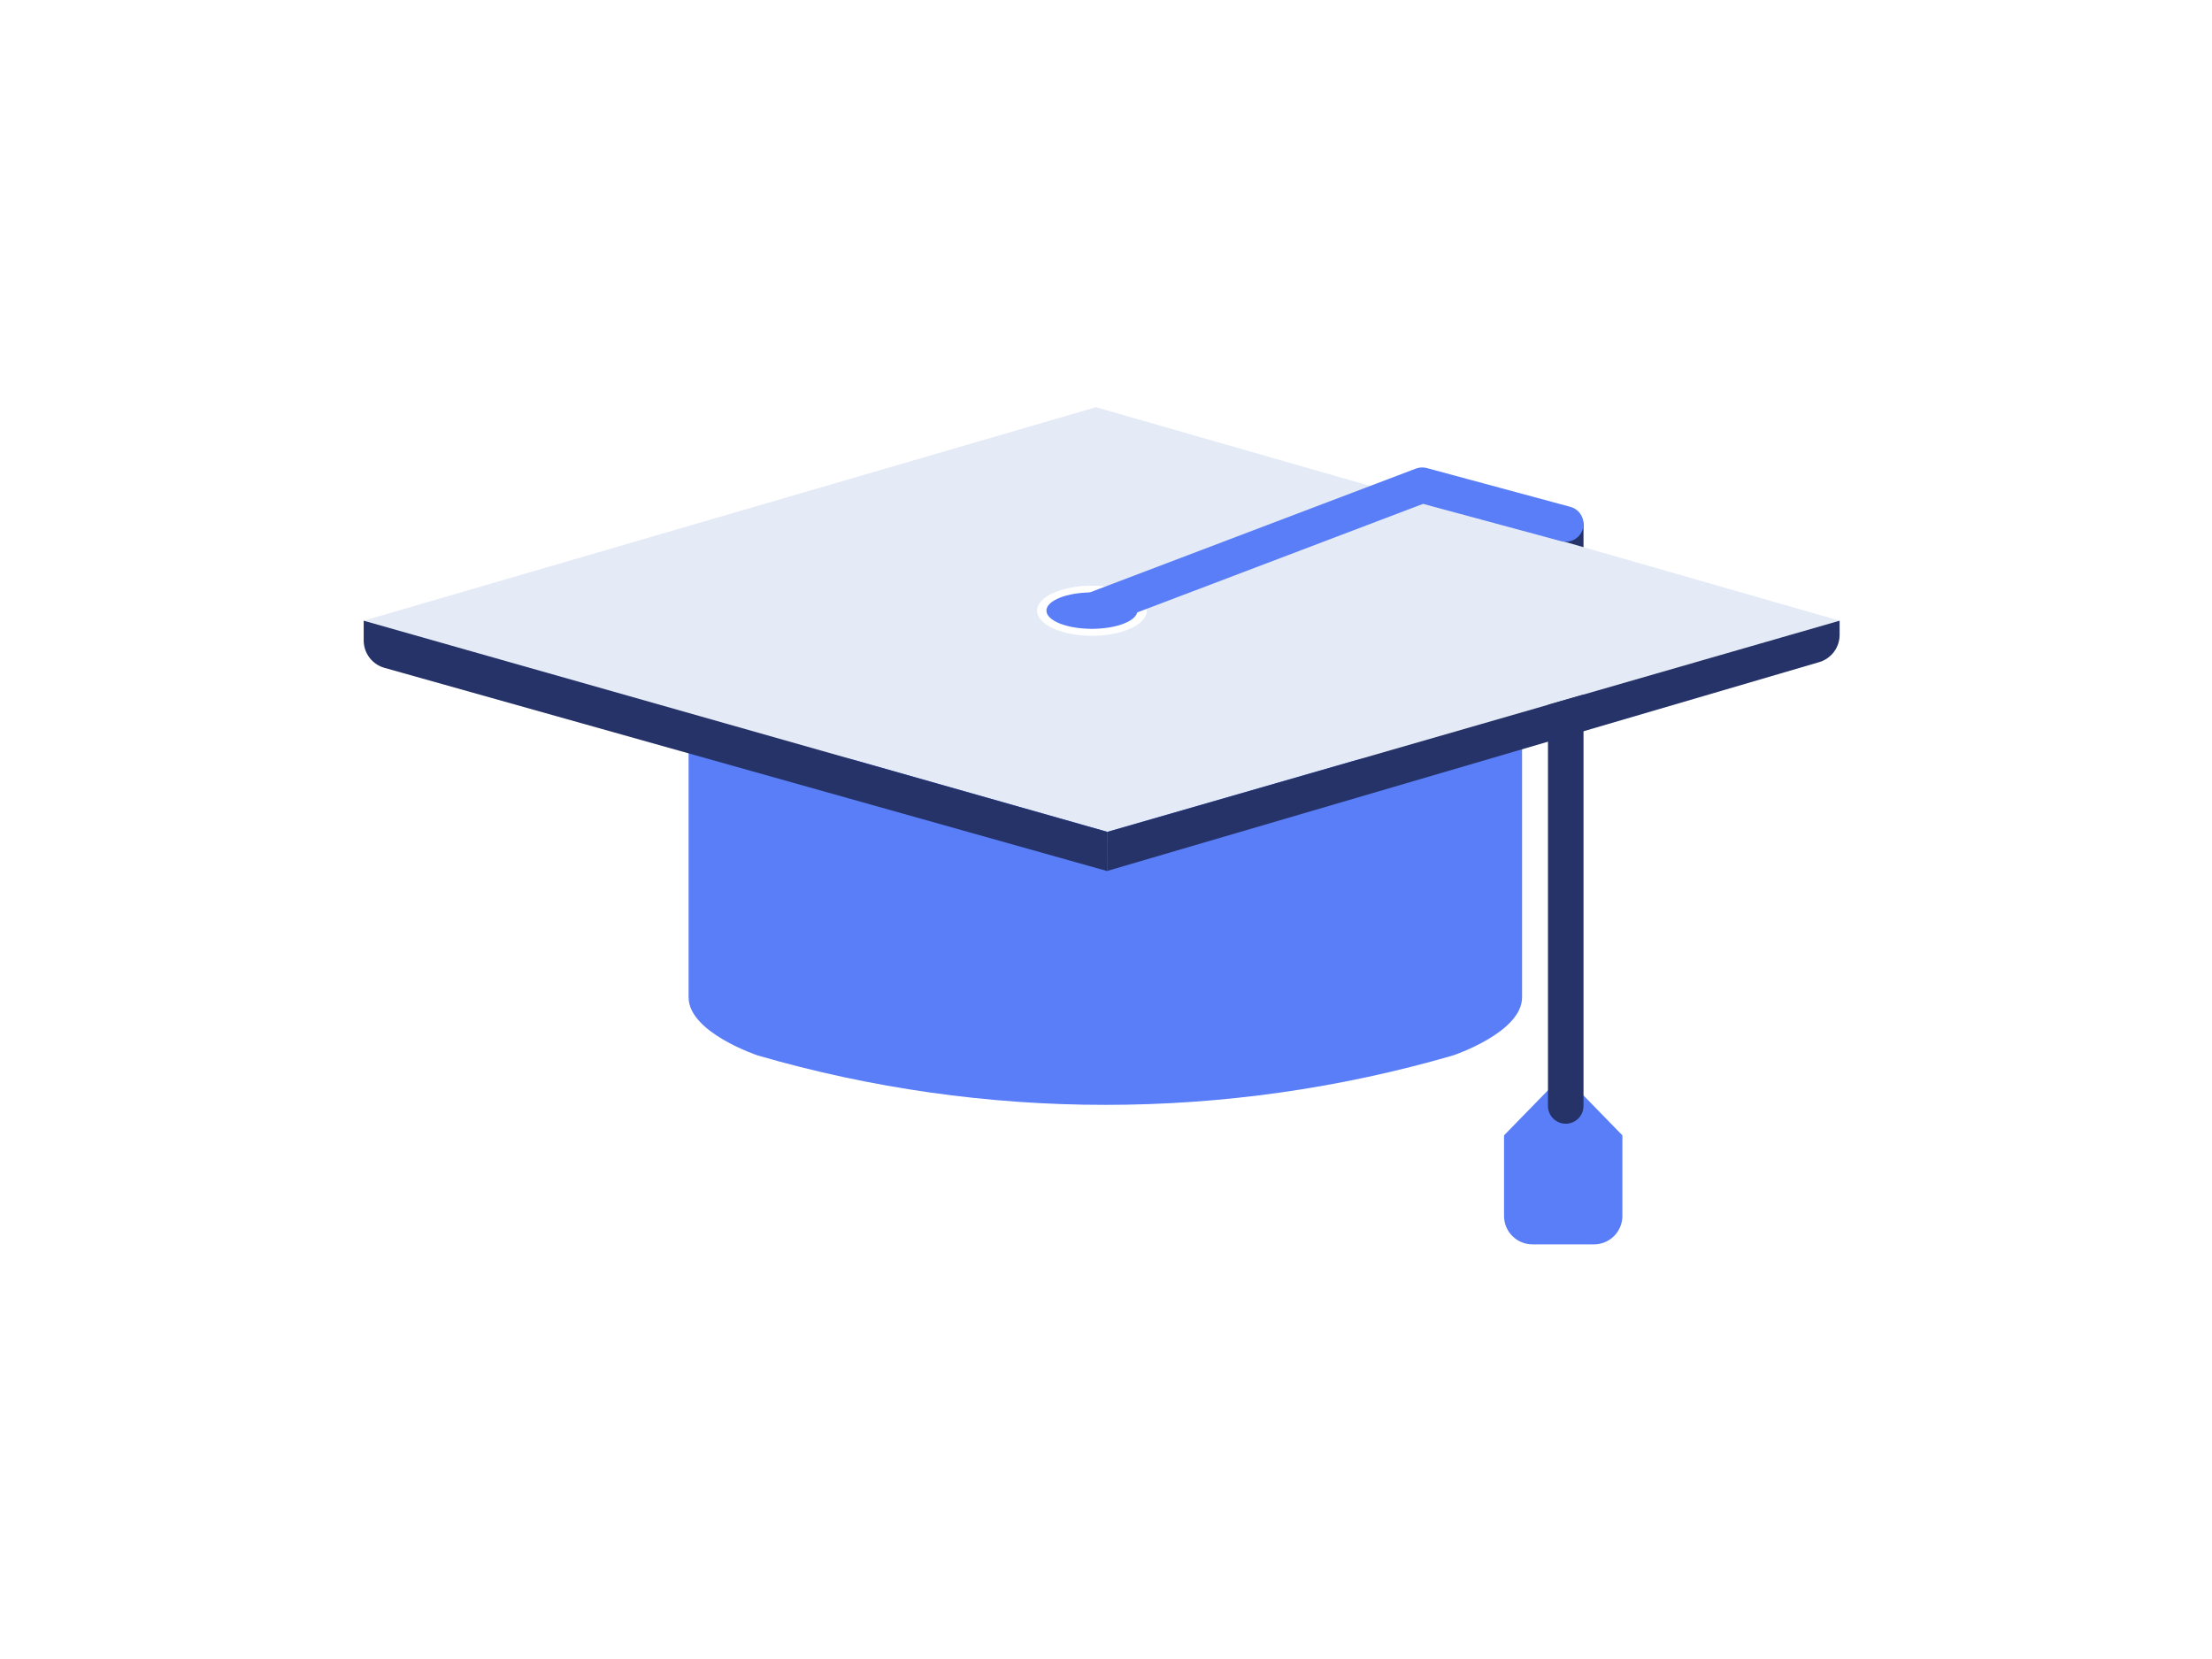 ﻿<?xml version="1.0" encoding="utf-8"?>
<svg version="1.1" xmlns:xlink="http://www.w3.org/1999/xlink" width="200px" height="150px" xmlns="http://www.w3.org/2000/svg">
  <defs>
    <path d="M 0 0  L 1024 0  L 1024 1024  L 0 1024  Z " fill-rule="evenodd" fill="black" id="path25" />
    <clipPath id="clip26">
      <use xlink:href="#path25" />
    </clipPath>
    <filter x="-50.00%" y="-50.00%" width="200.00%" height="200.00%" filterUnits="objectBoundingBox" id="filter27">
      <feColorMatrix type="matrix" values="1 0 0 0 0  0 1 0 0 0  0 0 1 0 0  0 0 0 1 0  " in="SourceGraphic" />
    </filter>
  </defs>
  <g transform="matrix(1 0 0 1 -297 -824 )">
    <g transform="matrix(0.146 0 0 0.146 322 824 )" clip-path="url(#clip26)" filter="url(#filter27)">
      <path fill-rule="evenodd" clip-rule="evenodd" d="M796.845 665.503L760.2 703.114V753.012C760.2 762.737 768.084 770.621 777.808 770.621H815.882C825.606 770.621 833.491 762.737 833.491 753.012V703.114L796.845 665.503Z" fill="#597EF7" />
      <path fill-rule="evenodd" clip-rule="evenodd" d="M798.41 695.907C792.331 695.907 787.405 690.981 787.405 684.902V325.324C787.405 319.247 792.331 314.318 798.41 314.318C804.49 314.318 809.416 319.247 809.416 325.324V684.902C809.416 690.981 804.49 695.907 798.41 695.907Z" fill="#253368" />
      <path fill-rule="evenodd" clip-rule="evenodd" d="M255.206 447.635V617.641C255.206 639.402 297.997 653.626 297.997 653.626C438.623 694.431 587.951 694.431 728.577 653.626C728.577 653.626 771.368 639.402 771.368 617.641V447.635C771.368 449.145 513.287 503.731 513.287 503.731C513.287 503.731 255.206 449.145 255.206 447.635Z" fill="#597EF7" />
      <path fill-rule="evenodd" clip-rule="evenodd" d="M54 384.382L514.56 515.158L968.014 384.382L507.453 252.182L54 384.382Z" fill="#E4EBF7" />
      <path fill-rule="evenodd" clip-rule="evenodd" d="M54 384.382V396.627C54 404.515 59.247 411.444 66.841 413.579L514.626 539.491L514.56 515.158L54 384.382Z" fill="#253368" />
      <path fill-rule="evenodd" clip-rule="evenodd" d="M514.561 539.322L955.36 410.056C962.859 407.855 968.014 400.977 968.014 393.159V384.381L514.561 515.157V539.322Z" fill="#253368" />
      <path fill-rule="evenodd" clip-rule="evenodd" d="M504.985 393.727C486.237 393.727 471.036 386.788 471.036 378.228C471.036 369.666 486.237 362.727 504.985 362.727C523.736 362.727 538.935 369.666 538.935 378.228C538.935 386.788 523.736 393.727 504.985 393.727Z" fill="white" />
      <path fill-rule="evenodd" clip-rule="evenodd" d="M504.988 389.156C500.548 389.156 496.366 386.451 494.698 382.055C492.539 376.372 495.396 370.018 501.079 367.861L705.581 290.196C707.747 289.373 710.12 289.257 712.358 289.86L801.279 313.882C807.147 315.467 810.618 321.509 809.036 327.377C807.449 333.245 801.407 336.707 795.541 335.131L710.063 312.037L508.893 388.436C507.607 388.927 506.287 389.156 504.988 389.156Z" fill="#597EF7" />
      <path fill-rule="evenodd" clip-rule="evenodd" d="M533.168 378.149C533.168 384.373 520.551 389.42 504.985 389.42C489.422 389.42 476.805 384.373 476.805 378.149C476.805 371.922 489.422 366.875 504.985 366.875C520.551 366.875 533.168 371.922 533.168 378.149Z" fill="#597EF7" />
    </g>
  </g>
</svg>